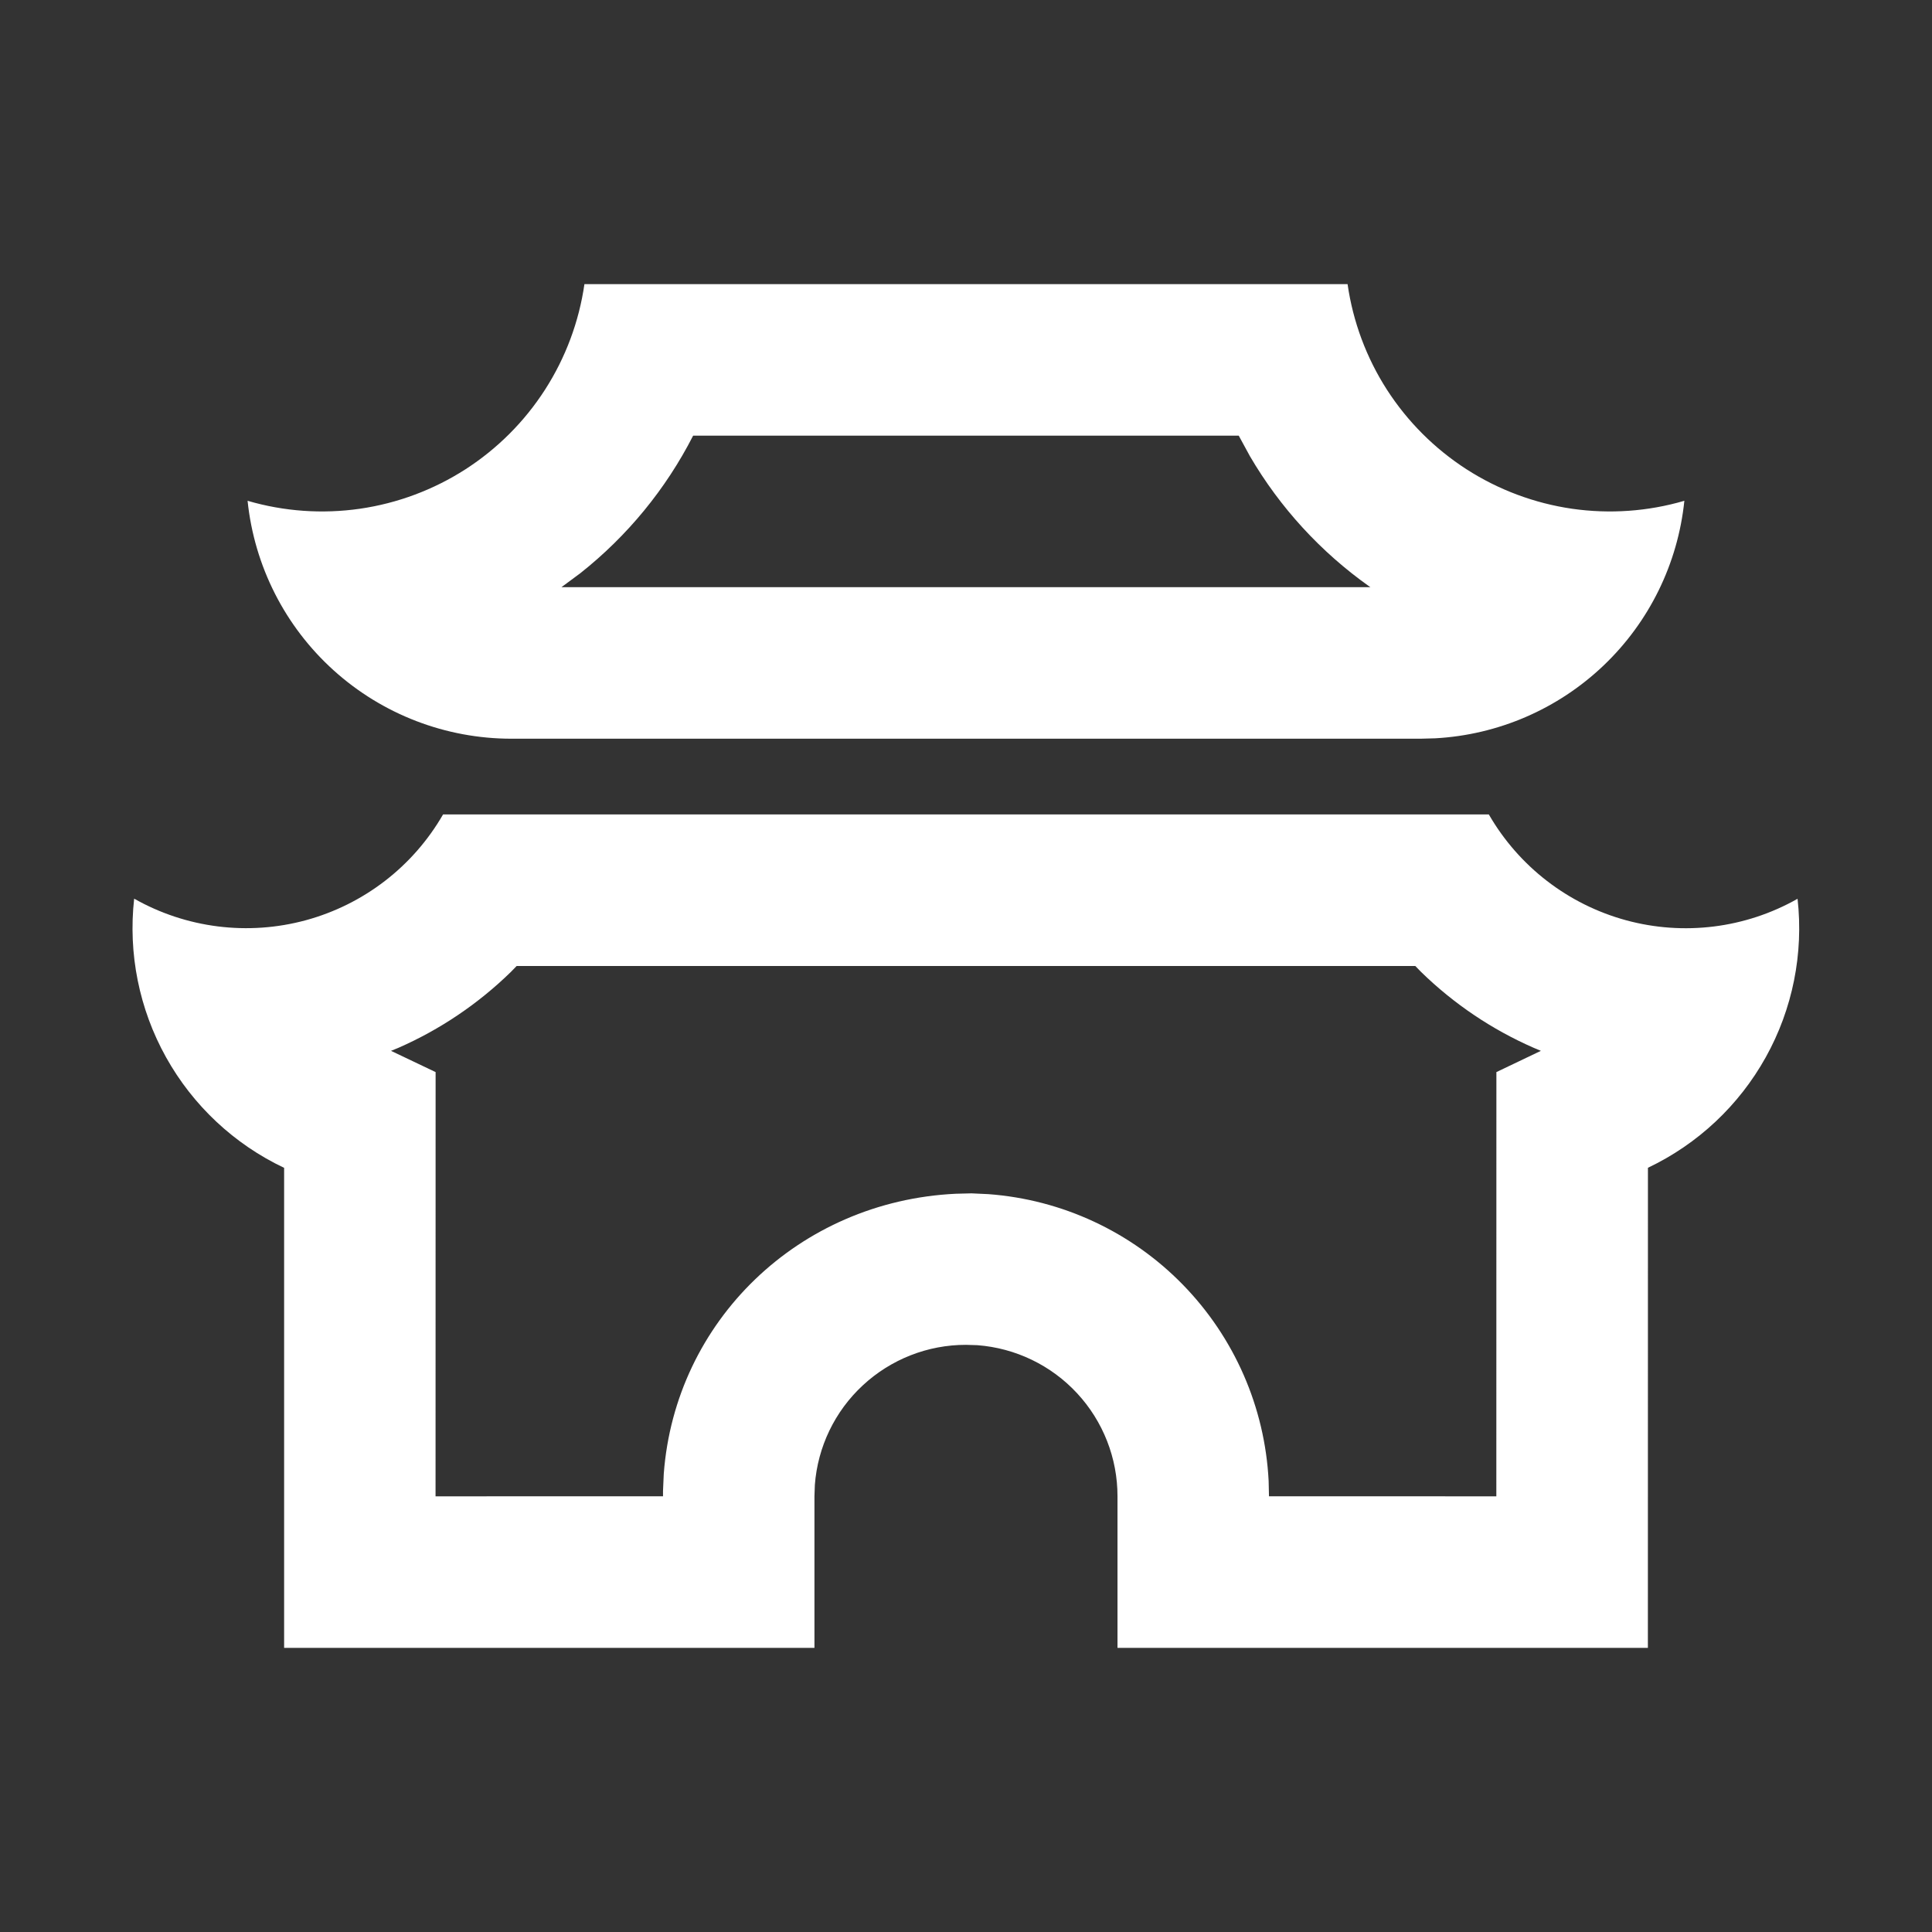<svg width="34" height="34" viewBox="0 0 34 34" fill="none" xmlns="http://www.w3.org/2000/svg">
<rect x="0" y="0" width="34" height="34" fill="#333333" stroke="none"/>
<g clip-path="url(#clip0_339_4852)">
<path d="M26.201 14.333C26.728 15.247 27.595 15.916 28.612 16.194C29.63 16.472 30.716 16.337 31.634 15.817C31.742 16.782 31.547 17.757 31.075 18.605C30.603 19.454 29.878 20.134 29.001 20.551L29 29H19.666V26.333C19.667 25.661 19.413 25.013 18.955 24.519C18.498 24.026 17.871 23.724 17.2 23.673L17 23.667C16.327 23.666 15.679 23.921 15.186 24.378C14.692 24.835 14.39 25.462 14.34 26.133L14.333 26.333V29H5V20.552C4.121 20.136 3.395 19.455 2.922 18.606C2.449 17.757 2.253 16.781 2.361 15.815C3.279 16.335 4.366 16.471 5.384 16.194C6.403 15.916 7.27 15.248 7.797 14.333H26.201ZM24.907 17H9.092L8.99 17.105C8.416 17.665 7.744 18.119 7.009 18.441L6.881 18.493L7.666 18.867L7.665 26.333L11.668 26.332V26.236L11.681 25.939C11.88 23.251 14.055 21.14 16.82 21.008L17.097 21.001L17.395 21.015C18.691 21.111 19.907 21.677 20.815 22.607C21.723 23.537 22.261 24.766 22.326 26.064L22.332 26.332L26.333 26.333L26.334 18.867L27.117 18.493L26.991 18.44C26.255 18.118 25.584 17.666 25.009 17.105L24.907 17ZM23.715 5C23.81 5.661 24.046 6.295 24.407 6.857C24.769 7.419 25.247 7.897 25.809 8.259C26.371 8.62 27.004 8.857 27.665 8.953C28.327 9.048 29.001 9.001 29.642 8.813C29.528 9.918 29.024 10.946 28.22 11.712C27.416 12.478 26.365 12.933 25.256 12.993L25 13H9C7.845 13 6.731 12.572 5.874 11.799C5.016 11.026 4.476 9.962 4.357 8.813C4.999 9.001 5.673 9.048 6.334 8.953C6.996 8.857 7.629 8.62 8.191 8.259C8.753 7.897 9.231 7.419 9.592 6.857C9.953 6.295 10.19 5.661 10.285 5H23.715ZM21.8 7.667H12.198C11.718 8.607 11.04 9.433 10.212 10.088L9.881 10.333H24.117L24.101 10.323C23.244 9.716 22.526 8.934 21.996 8.027L21.8 7.667Z" fill="white"/>
</g>
<defs>
<clipPath id="clip0_339_4852">
<rect width="32" height="32" fill="white" transform="translate(1 1)"/>
</clipPath>
</defs>
</svg>

